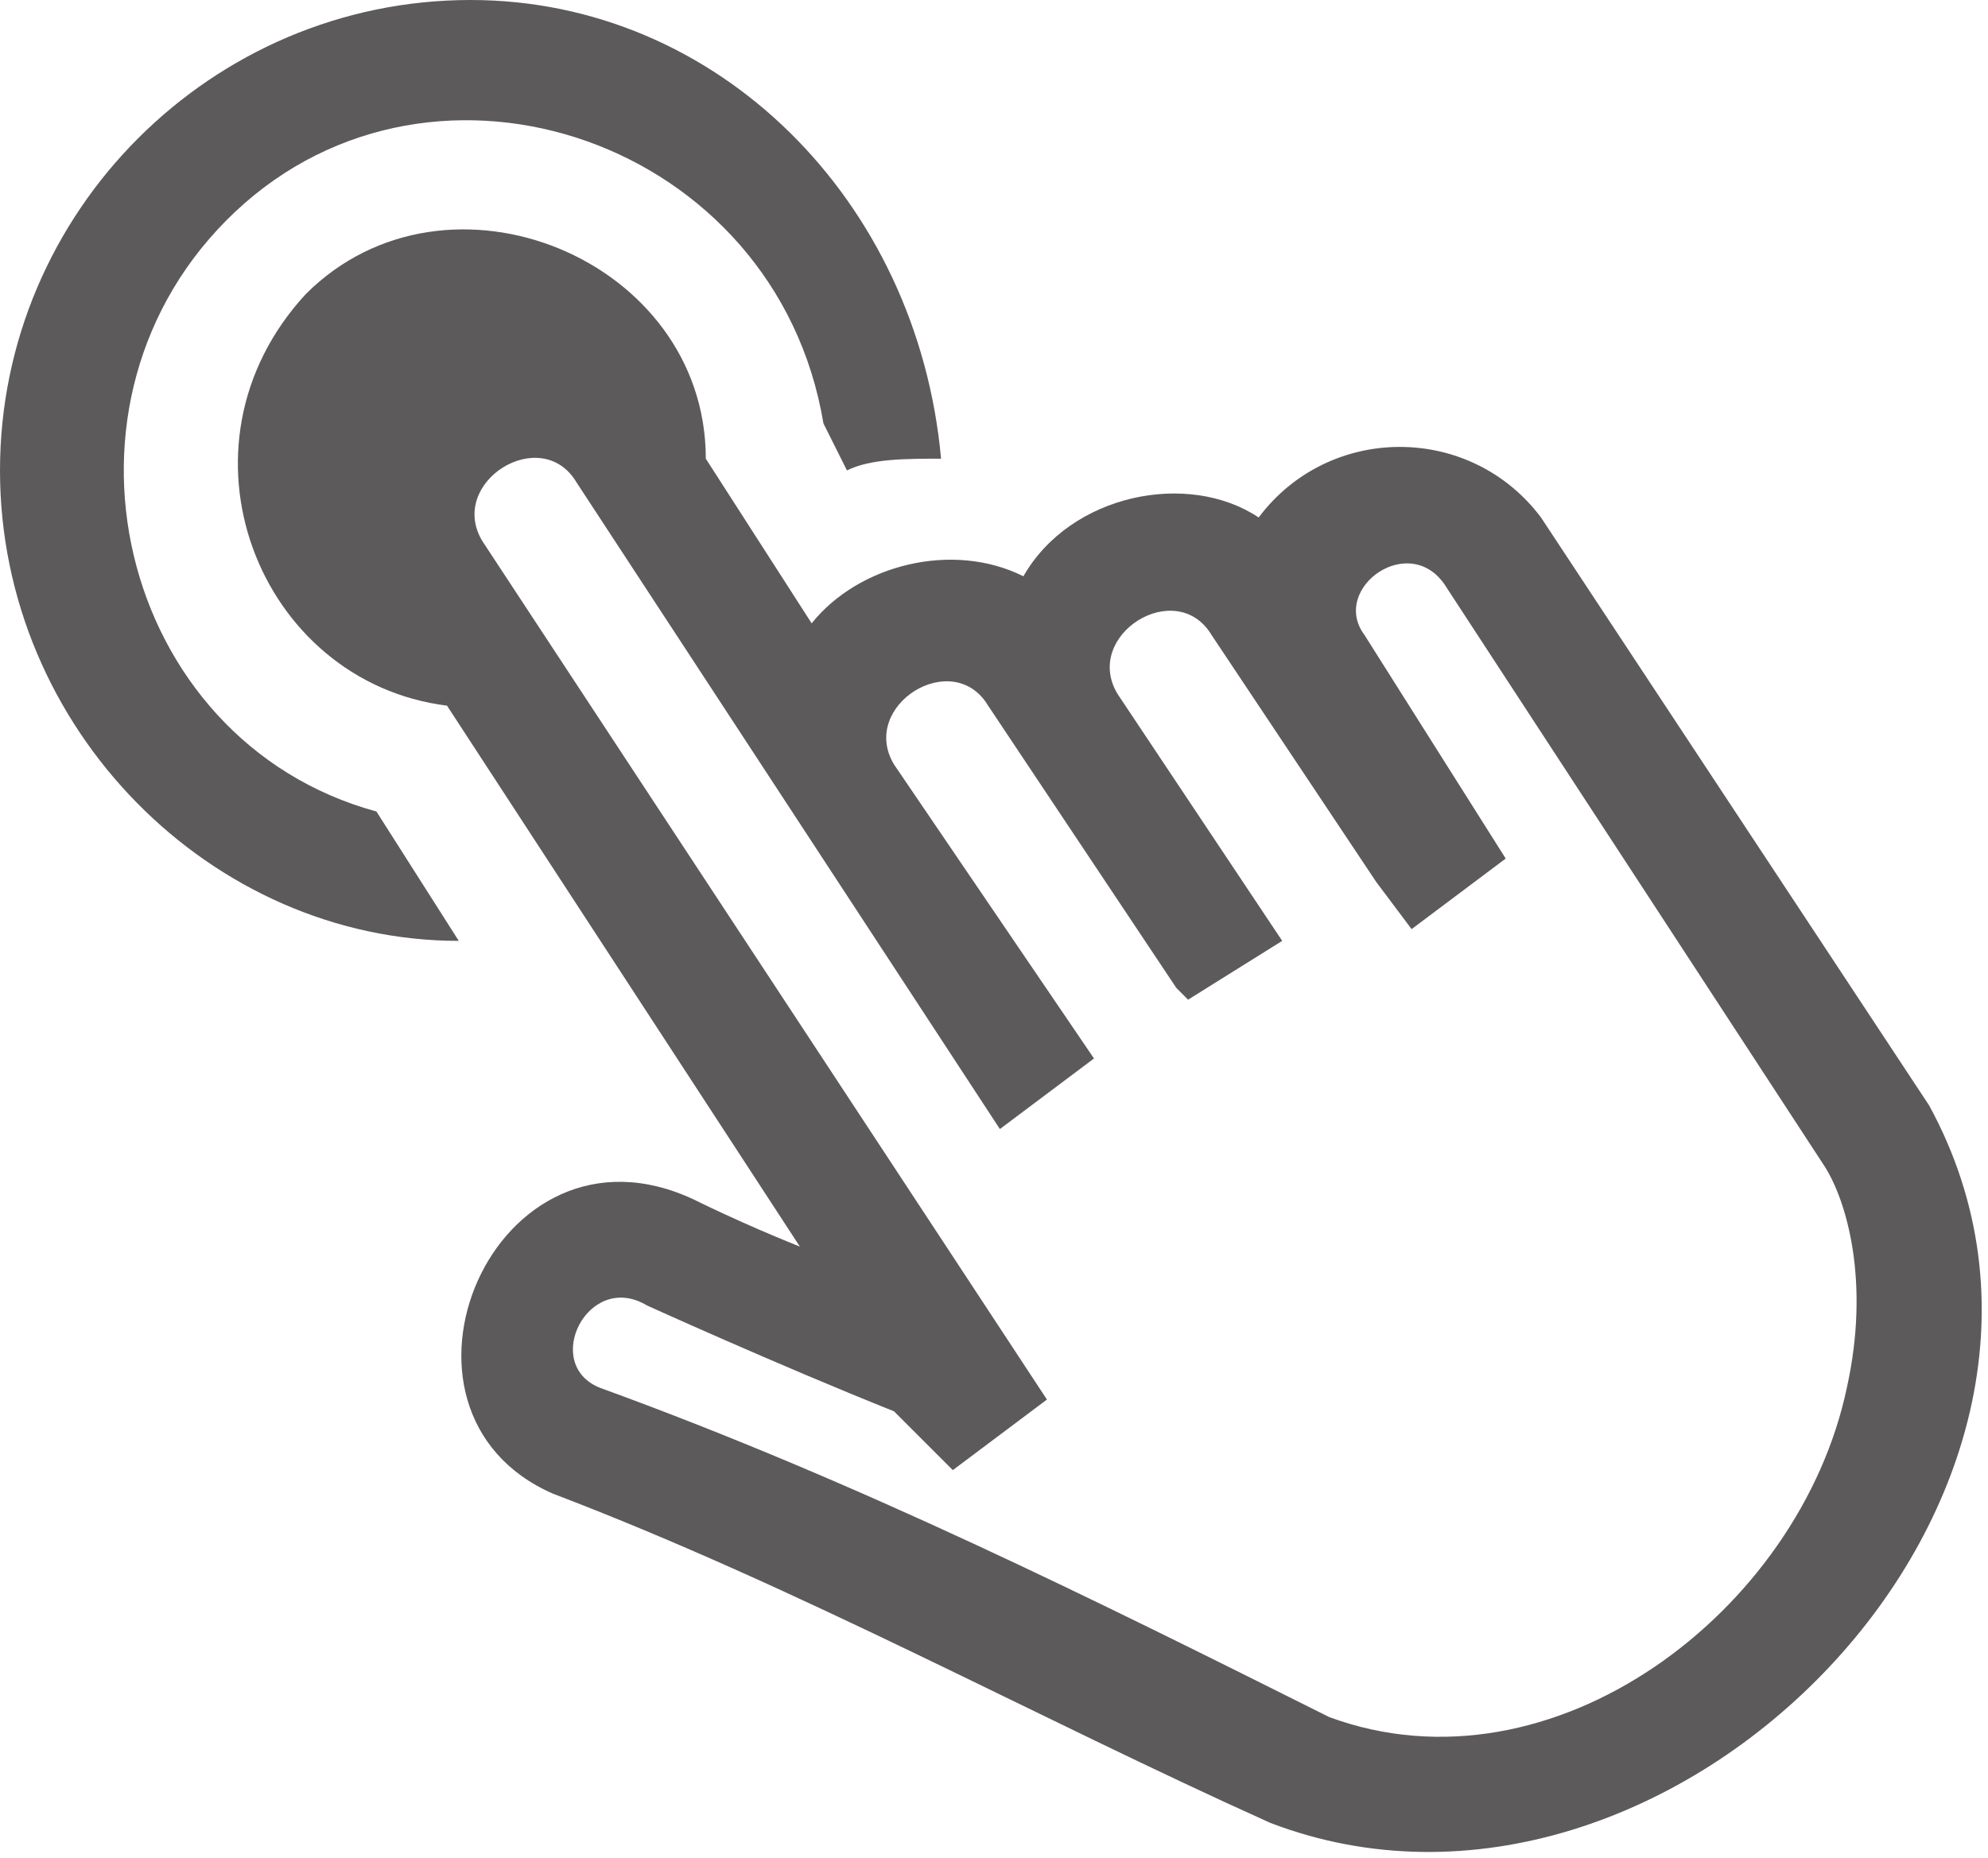 <?xml version="1.0" encoding="utf-8"?>
<!-- Generator: Adobe Illustrator 19.2.1, SVG Export Plug-In . SVG Version: 6.00 Build 0)  -->
<svg version="1.1" xmlns="http://www.w3.org/2000/svg" xmlns:xlink="http://www.w3.org/1999/xlink" x="0px" y="0px"
	 viewBox="0 0 16.9 15.8" style="enable-background:new 0 0 16.9 15.8;" xml:space="preserve">
<style type="text/css">
	.st0{display:none;}
	.st1{display:inline;fill:#A51C30;}
	.st2{fill:#5c5a5a;}
	.st3{fill:none;}
	.st4{display:inline;fill:#FFFFFF;}
</style>
<g id="bkgd" class="st0">
	<rect x="-433.5" y="-74.9" class="st1" width="708.1" height="163.2"/>
</g>
<g id="Keepers">
	<g>
		<g>
			<path class="st3" d="M15.5,9.8L12.3,5c-0.3-0.4-1.1,0-0.8,0.5l1.2,1.9L12,7.9l-0.3-0.4l-1.4-2.1c-0.3-0.4-1.1,0-0.8,0.5L10.9,8
				l-0.8,0.6L10,8.4L8.4,6C8.1,5.5,7.3,6,7.6,6.5L9.3,9L8.5,9.6L4.9,4.1c-0.3-0.4-1.1,0-0.8,0.5l4.8,7.3l-0.8,0.6L7.6,12
				c-1-0.5-2.1-0.9-2.1-0.9c-0.5-0.2-0.9,0.5-0.4,0.7c2.1,0.8,4.1,1.8,6.2,2.8C13.7,15.5,17.1,12.2,15.5,9.8L15.5,9.8z"/>
			<path class="st2" d="M16.4,9.4L16.4,9.4l-3.3-5c-0.6-0.8-1.8-0.8-2.4,0C10.1,4,9.1,4.2,8.7,4.9C8.1,4.6,7.3,4.8,6.9,5.3L6,3.9
				c0-1.7-2.2-2.6-3.4-1.4C1.4,3.8,2.2,5.8,3.8,6l3,4.6c-0.5-0.2-0.9-0.4-0.9-0.4C4.2,9.4,3.1,12,4.7,12.7c2.1,0.8,4.1,1.9,6.1,2.8
				C14.2,16.8,18.2,12.7,16.4,9.4z M15.7,11.8c-0.4,1.9-2.5,3.5-4.4,2.8c-2-1-4-2-6.2-2.8c-0.5-0.2-0.1-1,0.4-0.7
				c0,0,1.1,0.5,2.1,0.9l0.5,0.5l0.8-0.6L4.1,4.6C3.8,4.1,4.6,3.6,4.9,4.1l3.6,5.5L9.3,9L7.6,6.5C7.3,6,8.1,5.5,8.4,6L10,8.4
				l0.1,0.1L10.9,8L9.5,5.9C9.2,5.4,10,4.9,10.3,5.4l1.4,2.1L12,7.9l0.8-0.6l-1.2-1.9C11.3,5,12,4.5,12.3,5l3.2,4.9v0
				C15.7,10.2,15.9,10.9,15.7,11.8C15.5,12.8,15.9,10.9,15.7,11.8z"/>
		</g>
		<path class="st2" d="M4,0C1.8,0,0,1.8,0,4c0,2.2,1.8,4,3.9,4L3.2,6.9C1,6.3,0.3,3.4,2,1.8c1.7-1.6,4.6-0.6,5,1.8l0.2,0.4
			c0.2-0.1,0.5-0.1,0.8-0.1C7.8,1.7,6.1,0,4,0z"/>
		<g class="st0">
			<path class="st4" d="M4,7.5C2.1,7.5,0.5,5.9,0.5,4c0-1.9,1.6-3.5,3.5-3.5S7.5,2.1,7.5,4c0,0.2,0,0.4-0.1,0.6
				c0.2-0.1,0.3-0.1,0.5-0.1c0-0.2,0-0.3,0-0.5c0-2.2-1.8-4-4-4S0,1.8,0,4s1.8,4,4,4c0.2,0,0.3,0,0.5,0L4.1,7.5C4.1,7.5,4,7.5,4,7.5
				z"/>
			<path class="st4" d="M1,4c0-1.6,1.3-3,3-3s3,1.3,3,3c0,0.2,0,0.4-0.1,0.6L7,4.7c0.1-0.1,0.3-0.1,0.4-0.2c0-0.2,0.1-0.4,0.1-0.6
				c0-1.9-1.6-3.5-3.5-3.5S0.5,2.1,0.5,4c0,1.9,1.6,3.5,3.5,3.5c0.1,0,0.1,0,0.1,0L3.8,7C2.2,6.9,1,5.6,1,4z"/>
		</g>
	</g>
</g>
</svg>
